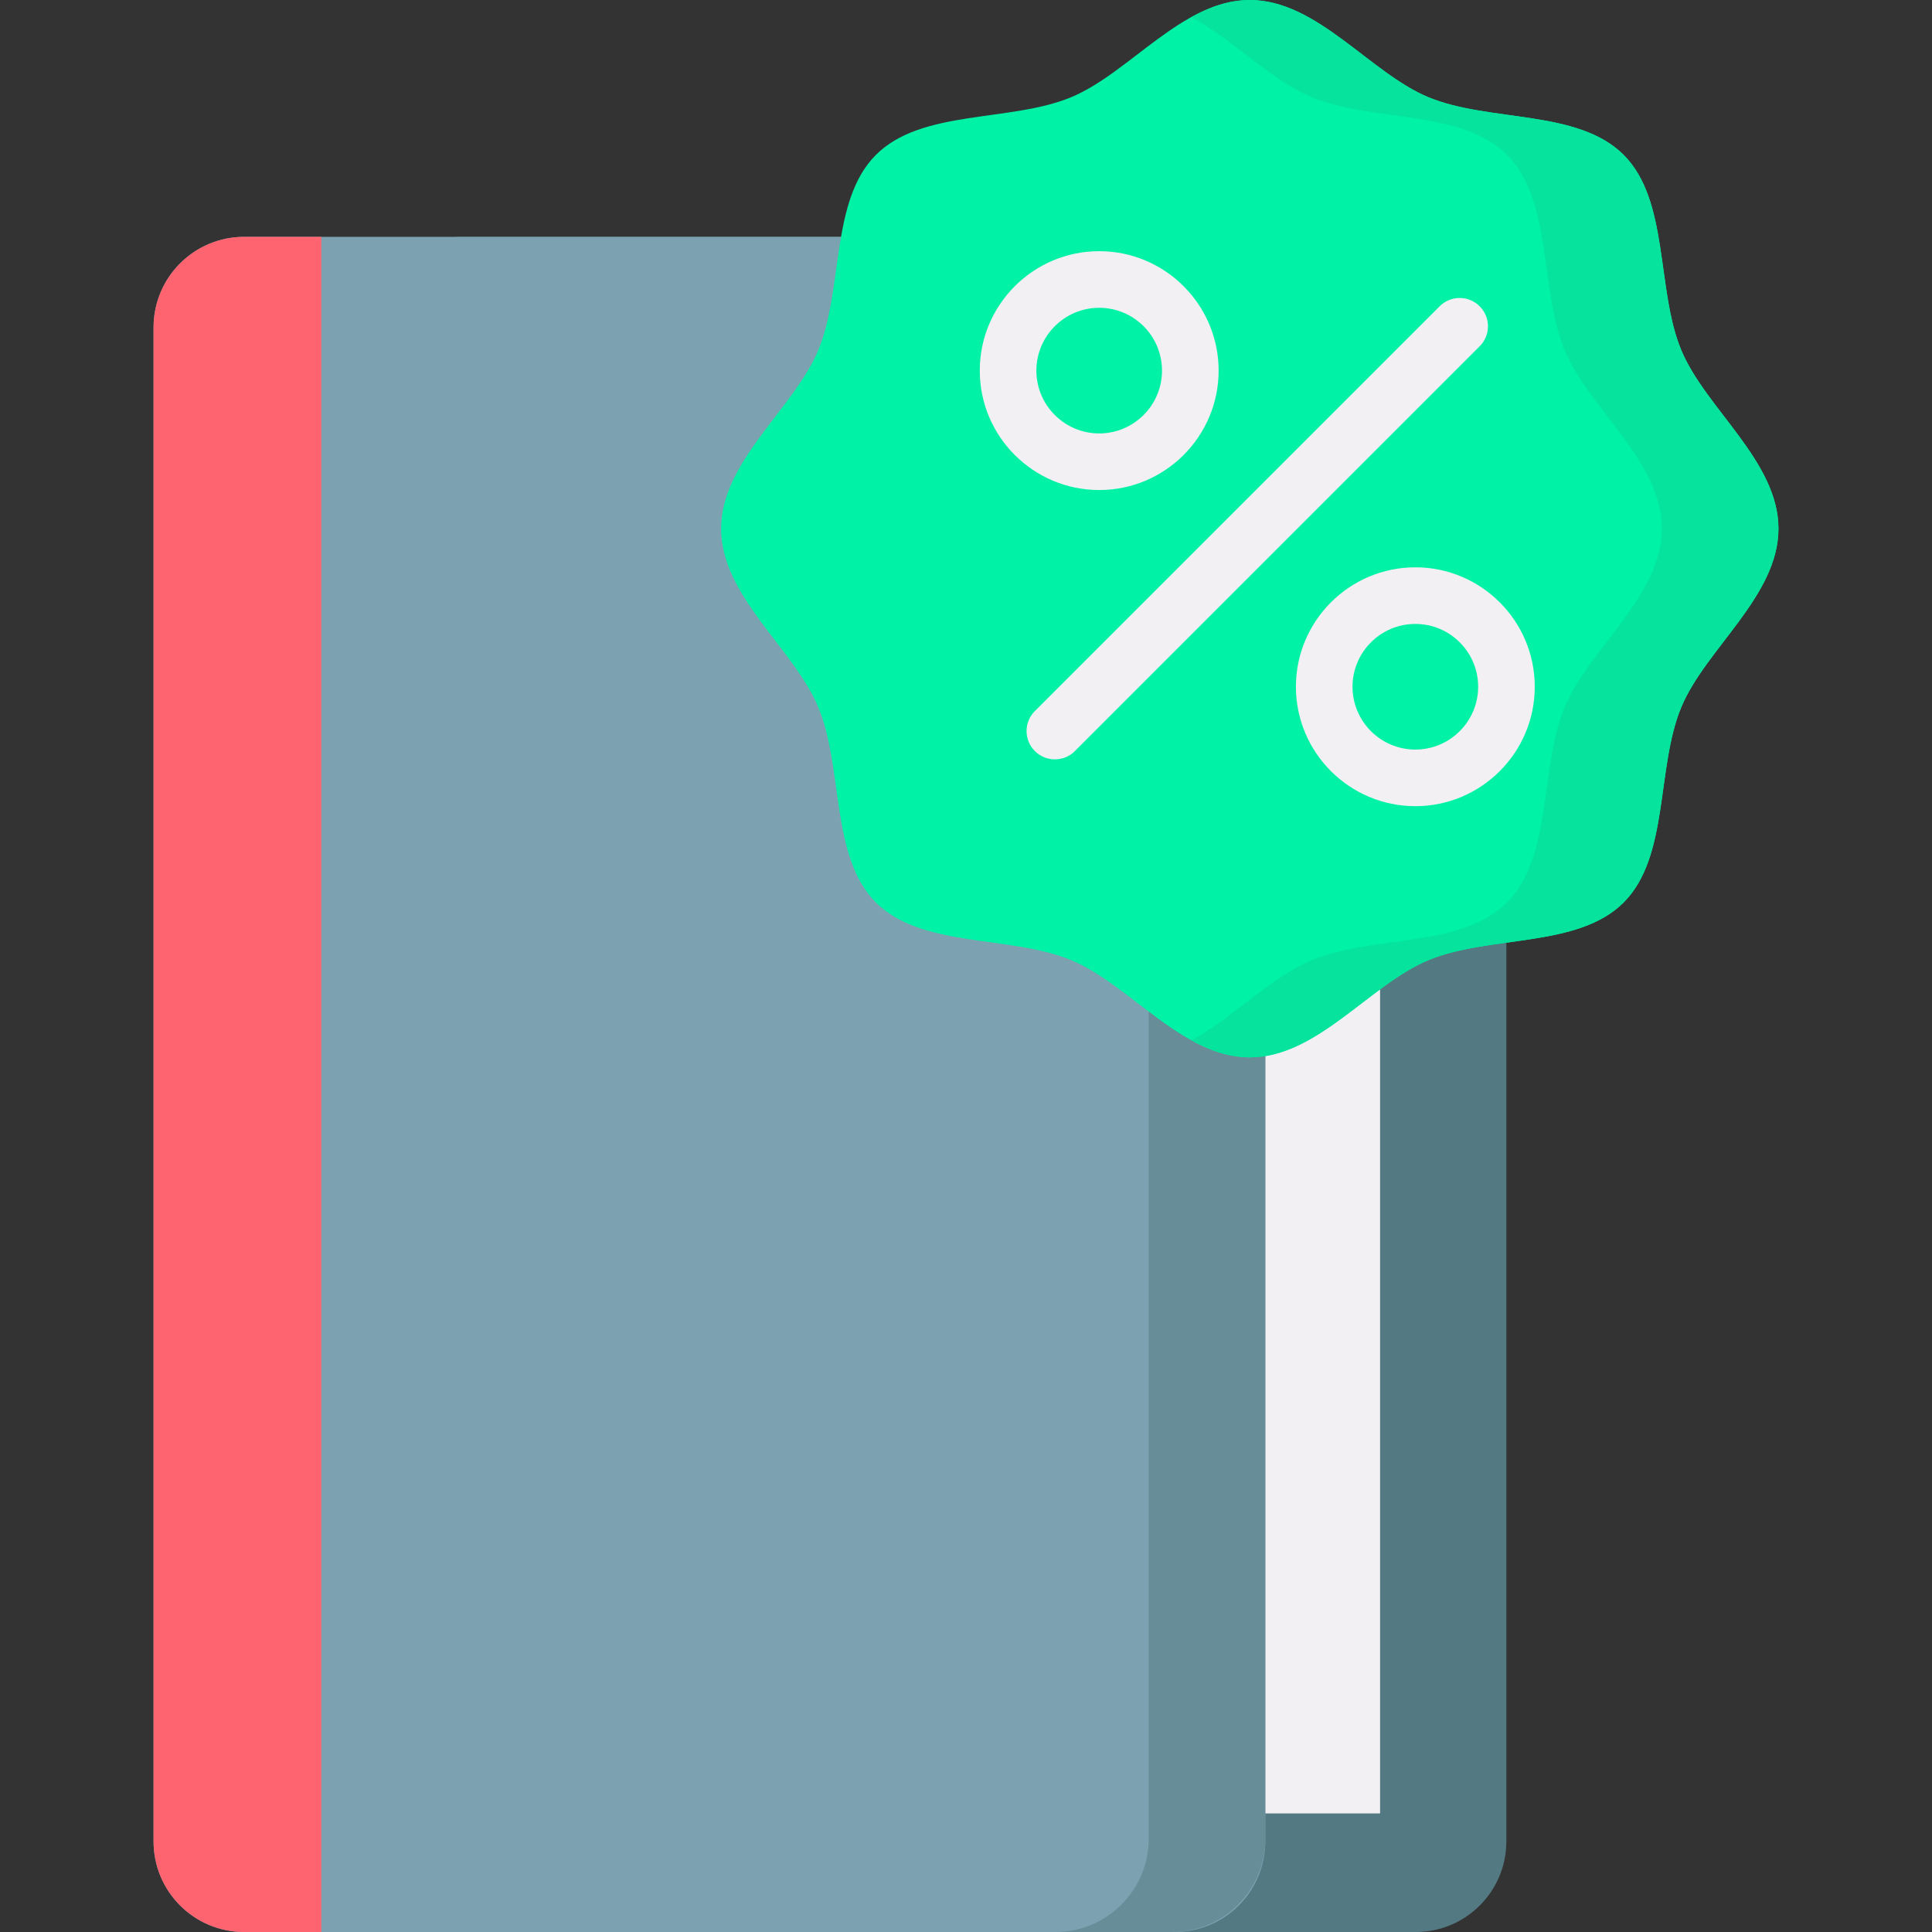 <svg id="Layer_1" enable-background="new 0 0 512 512" height="512" viewBox="0 0 512 512" width="512" xmlns="http://www.w3.org/2000/svg"><rect x="0" y="0" width="512" height="512" fill="#333333" stroke="none"/><g><path d="m375.195 512h-253.256c-5.523 0-10-4.477-10-10v-429.235c0-5.523 4.477-10 10-10h253.257c13.255 0 24 10.745 24 24v401.235c-.001 13.255-10.746 24-24.001 24z" fill="#537983"/><path d="m71.103 94.185h294.632v386.394h-294.632z" fill="#f3f0f3"/><path d="m311.324 512h-246.632c-13.255 0-24-10.745-24-24v-401.235c0-13.255 10.745-24 24-24h246.632c13.255 0 24 10.745 24 24v401.235c0 13.255-10.745 24-24 24z" fill="#7ca1b1"/><path d="m85.148 512h-20.456c-13.255 0-24-10.745-24-24v-401.235c0-13.255 10.745-24 24-24h20.456z" fill="#fe646f"/><path d="m310.6 62.765h-30.905c13.655 0 24.724 11.069 24.724 24.724v399.787c0 13.655-11.069 24.724-24.724 24.724h30.905c13.655 0 24.724-11.069 24.724-24.724v-399.787c0-13.655-11.07-24.724-24.724-24.724z" fill="#678d98"/><path d="m471.308 140.105c0 17.886-19.32 31.802-25.769 47.355-6.686 16.123-3.116 39.564-15.267 51.714-12.15 12.15-35.591 8.581-51.714 15.267-15.553 6.449-29.469 25.769-47.355 25.769s-31.802-19.32-47.355-25.769c-16.123-6.686-39.564-3.116-51.714-15.267-12.15-12.15-8.581-35.591-15.267-51.714-6.449-15.553-25.769-29.469-25.769-47.355s19.32-31.802 25.769-47.355c6.686-16.123 3.116-39.564 15.267-51.714 12.15-12.15 35.591-8.581 51.714-15.267 15.554-6.449 29.47-25.769 47.355-25.769 17.886 0 31.802 19.32 47.355 25.769 16.123 6.686 39.564 3.116 51.714 15.267 12.15 12.15 8.581 35.591 15.267 51.714 6.449 15.553 25.769 29.469 25.769 47.355z" fill="#00f2a6"/><path d="m445.539 92.75c-6.686-16.123-3.116-39.564-15.267-51.714-12.15-12.15-35.591-8.581-51.714-15.267-15.553-6.449-29.469-25.769-47.355-25.769-5.469 0-10.566 1.811-15.453 4.504 11.095 6.113 21.105 16.788 31.902 21.265 16.123 6.686 39.564 3.116 51.714 15.267s8.581 35.591 15.267 51.714c6.449 15.553 25.769 29.469 25.769 47.355s-19.32 31.802-25.769 47.355c-6.686 16.123-3.116 39.564-15.267 51.714-12.15 12.15-35.591 8.581-51.714 15.267-10.797 4.477-20.807 15.153-31.902 21.265 4.887 2.693 9.984 4.504 15.453 4.504 17.886 0 31.802-19.32 47.355-25.769 16.123-6.686 39.564-3.116 51.714-15.267s8.581-35.591 15.267-51.714c6.449-15.553 25.769-29.469 25.769-47.355s-19.32-31.802-25.769-47.355z" fill="#05e39c"/><g><g fill="#f3f0f3"><path d="m322.948 98.215c0-17.451-14.198-31.649-31.649-31.649s-31.649 14.198-31.649 31.649 14.198 31.648 31.649 31.648 31.649-14.197 31.649-31.648zm-48.299 0c0-9.181 7.469-16.649 16.649-16.649s16.649 7.469 16.649 16.649-7.469 16.648-16.649 16.648-16.649-7.468-16.649-16.648z"/><path d="m375.08 150.346c-17.451 0-31.649 14.198-31.649 31.649s14.198 31.649 31.649 31.649 31.649-14.198 31.649-31.649-14.198-31.649-31.649-31.649zm0 48.299c-9.181 0-16.649-7.469-16.649-16.649s7.469-16.649 16.649-16.649 16.649 7.469 16.649 16.649-7.468 16.649-16.649 16.649z"/><path d="m392.129 81.165c-2.93-2.928-7.678-2.928-10.607 0l-107.272 107.272c-2.929 2.93-2.929 7.678 0 10.607 1.465 1.464 3.385 2.196 5.304 2.196s3.839-.732 5.304-2.196l107.271-107.272c2.929-2.929 2.929-7.677 0-10.607z"/></g></g></g></svg>